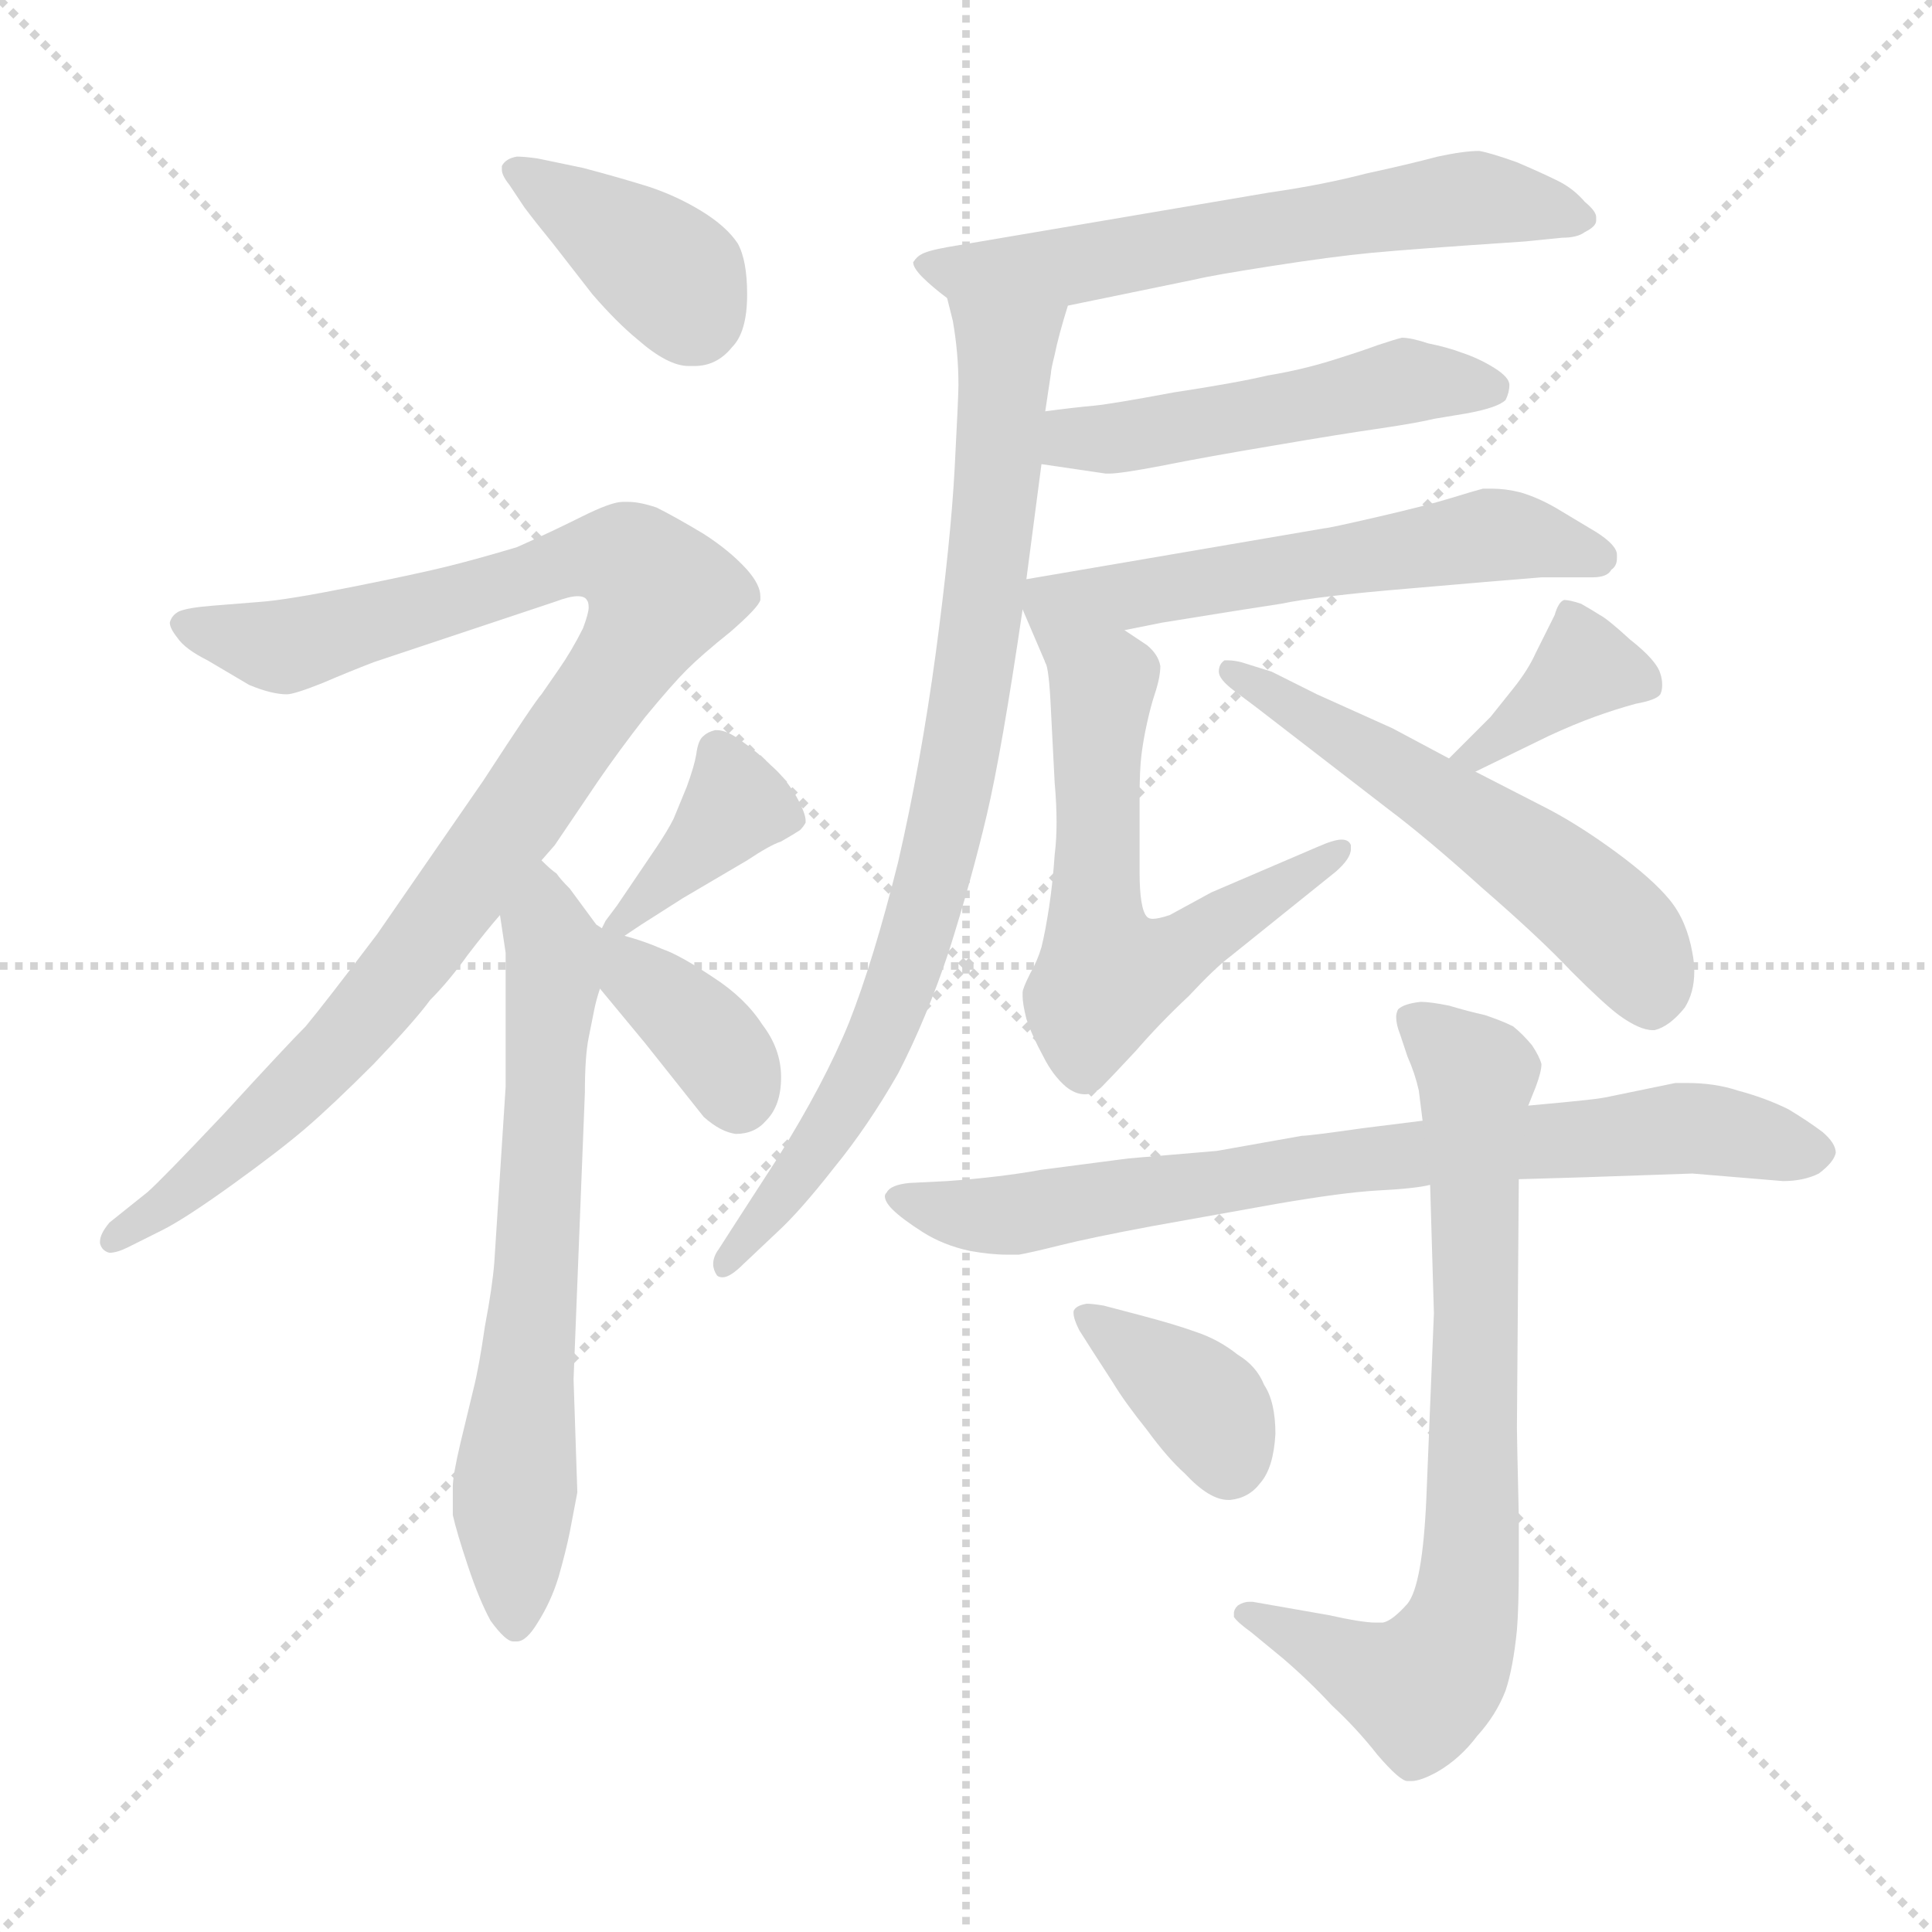 <svg xmlns="http://www.w3.org/2000/svg" version="1.1" viewBox="0 0 1024 1024">
  <g stroke="lightgray" stroke-dasharray="1,1" stroke-width="1" transform="scale(4, 4)">
    <line x1="0" y1="0" x2="256" y2="256" />
    <line x1="256" y1="0" x2="0" y2="256" />
    <line x1="128" y1="0" x2="128" y2="256" />
    <line x1="0" y1="128" x2="256" y2="128" />
  </g>
  <g transform="scale(1.0, -1.0) translate(0.0, -778.00)">
    <style type="text/css">
      
        @keyframes keyframes0 {
          from {
            stroke: blue;
            stroke-dashoffset: 383;
            stroke-width: 128;
          }
          55% {
            animation-timing-function: step-end;
            stroke: blue;
            stroke-dashoffset: 0;
            stroke-width: 128;
          }
          to {
            stroke: black;
            stroke-width: 1024;
          }
        }
        #make-me-a-hanzi-animation-0 {
          animation: keyframes0 0.562s both;
          animation-delay: 0s;
          animation-timing-function: linear;
        }
      
        @keyframes keyframes1 {
          from {
            stroke: blue;
            stroke-dashoffset: 978;
            stroke-width: 128;
          }
          76% {
            animation-timing-function: step-end;
            stroke: blue;
            stroke-dashoffset: 0;
            stroke-width: 128;
          }
          to {
            stroke: black;
            stroke-width: 1024;
          }
        }
        #make-me-a-hanzi-animation-1 {
          animation: keyframes1 1.046s both;
          animation-delay: 0.562s;
          animation-timing-function: linear;
        }
      
        @keyframes keyframes2 {
          from {
            stroke: blue;
            stroke-dashoffset: 655;
            stroke-width: 128;
          }
          68% {
            animation-timing-function: step-end;
            stroke: blue;
            stroke-dashoffset: 0;
            stroke-width: 128;
          }
          to {
            stroke: black;
            stroke-width: 1024;
          }
        }
        #make-me-a-hanzi-animation-2 {
          animation: keyframes2 0.783s both;
          animation-delay: 1.608s;
          animation-timing-function: linear;
        }
      
        @keyframes keyframes3 {
          from {
            stroke: blue;
            stroke-dashoffset: 382;
            stroke-width: 128;
          }
          55% {
            animation-timing-function: step-end;
            stroke: blue;
            stroke-dashoffset: 0;
            stroke-width: 128;
          }
          to {
            stroke: black;
            stroke-width: 1024;
          }
        }
        #make-me-a-hanzi-animation-3 {
          animation: keyframes3 0.561s both;
          animation-delay: 2.391s;
          animation-timing-function: linear;
        }
      
        @keyframes keyframes4 {
          from {
            stroke: blue;
            stroke-dashoffset: 367;
            stroke-width: 128;
          }
          54% {
            animation-timing-function: step-end;
            stroke: blue;
            stroke-dashoffset: 0;
            stroke-width: 128;
          }
          to {
            stroke: black;
            stroke-width: 1024;
          }
        }
        #make-me-a-hanzi-animation-4 {
          animation: keyframes4 0.549s both;
          animation-delay: 2.951s;
          animation-timing-function: linear;
        }
      
        @keyframes keyframes5 {
          from {
            stroke: blue;
            stroke-dashoffset: 609;
            stroke-width: 128;
          }
          66% {
            animation-timing-function: step-end;
            stroke: blue;
            stroke-dashoffset: 0;
            stroke-width: 128;
          }
          to {
            stroke: black;
            stroke-width: 1024;
          }
        }
        #make-me-a-hanzi-animation-5 {
          animation: keyframes5 0.746s both;
          animation-delay: 3.5s;
          animation-timing-function: linear;
        }
      
        @keyframes keyframes6 {
          from {
            stroke: blue;
            stroke-dashoffset: 809;
            stroke-width: 128;
          }
          72% {
            animation-timing-function: step-end;
            stroke: blue;
            stroke-dashoffset: 0;
            stroke-width: 128;
          }
          to {
            stroke: black;
            stroke-width: 1024;
          }
        }
        #make-me-a-hanzi-animation-6 {
          animation: keyframes6 0.908s both;
          animation-delay: 4.246s;
          animation-timing-function: linear;
        }
      
        @keyframes keyframes7 {
          from {
            stroke: blue;
            stroke-dashoffset: 492;
            stroke-width: 128;
          }
          62% {
            animation-timing-function: step-end;
            stroke: blue;
            stroke-dashoffset: 0;
            stroke-width: 128;
          }
          to {
            stroke: black;
            stroke-width: 1024;
          }
        }
        #make-me-a-hanzi-animation-7 {
          animation: keyframes7 0.65s both;
          animation-delay: 5.154s;
          animation-timing-function: linear;
        }
      
        @keyframes keyframes8 {
          from {
            stroke: blue;
            stroke-dashoffset: 563;
            stroke-width: 128;
          }
          65% {
            animation-timing-function: step-end;
            stroke: blue;
            stroke-dashoffset: 0;
            stroke-width: 128;
          }
          to {
            stroke: black;
            stroke-width: 1024;
          }
        }
        #make-me-a-hanzi-animation-8 {
          animation: keyframes8 0.708s both;
          animation-delay: 5.805s;
          animation-timing-function: linear;
        }
      
        @keyframes keyframes9 {
          from {
            stroke: blue;
            stroke-dashoffset: 572;
            stroke-width: 128;
          }
          65% {
            animation-timing-function: step-end;
            stroke: blue;
            stroke-dashoffset: 0;
            stroke-width: 128;
          }
          to {
            stroke: black;
            stroke-width: 1024;
          }
        }
        #make-me-a-hanzi-animation-9 {
          animation: keyframes9 0.715s both;
          animation-delay: 6.513s;
          animation-timing-function: linear;
        }
      
        @keyframes keyframes10 {
          from {
            stroke: blue;
            stroke-dashoffset: 367;
            stroke-width: 128;
          }
          54% {
            animation-timing-function: step-end;
            stroke: blue;
            stroke-dashoffset: 0;
            stroke-width: 128;
          }
          to {
            stroke: black;
            stroke-width: 1024;
          }
        }
        #make-me-a-hanzi-animation-10 {
          animation: keyframes10 0.549s both;
          animation-delay: 7.228s;
          animation-timing-function: linear;
        }
      
        @keyframes keyframes11 {
          from {
            stroke: blue;
            stroke-dashoffset: 552;
            stroke-width: 128;
          }
          64% {
            animation-timing-function: step-end;
            stroke: blue;
            stroke-dashoffset: 0;
            stroke-width: 128;
          }
          to {
            stroke: black;
            stroke-width: 1024;
          }
        }
        #make-me-a-hanzi-animation-11 {
          animation: keyframes11 0.699s both;
          animation-delay: 7.777s;
          animation-timing-function: linear;
        }
      
        @keyframes keyframes12 {
          from {
            stroke: blue;
            stroke-dashoffset: 747;
            stroke-width: 128;
          }
          71% {
            animation-timing-function: step-end;
            stroke: blue;
            stroke-dashoffset: 0;
            stroke-width: 128;
          }
          to {
            stroke: black;
            stroke-width: 1024;
          }
        }
        #make-me-a-hanzi-animation-12 {
          animation: keyframes12 0.858s both;
          animation-delay: 8.476s;
          animation-timing-function: linear;
        }
      
        @keyframes keyframes13 {
          from {
            stroke: blue;
            stroke-dashoffset: 733;
            stroke-width: 128;
          }
          70% {
            animation-timing-function: step-end;
            stroke: blue;
            stroke-dashoffset: 0;
            stroke-width: 128;
          }
          to {
            stroke: black;
            stroke-width: 1024;
          }
        }
        #make-me-a-hanzi-animation-13 {
          animation: keyframes13 0.847s both;
          animation-delay: 9.334s;
          animation-timing-function: linear;
        }
      
        @keyframes keyframes14 {
          from {
            stroke: blue;
            stroke-dashoffset: 373;
            stroke-width: 128;
          }
          55% {
            animation-timing-function: step-end;
            stroke: blue;
            stroke-dashoffset: 0;
            stroke-width: 128;
          }
          to {
            stroke: black;
            stroke-width: 1024;
          }
        }
        #make-me-a-hanzi-animation-14 {
          animation: keyframes14 0.554s both;
          animation-delay: 10.181s;
          animation-timing-function: linear;
        }
      
    </style>
    
      <path d="M 278 668 Q 284 660 293 649 L 314 622 Q 327 607 338 598 Q 354 584 365 584 L 368 584 Q 380 584 388 594 Q 396 602 396 622 Q 396 640 391 649 Q 385 658 372 666 Q 359 674 344 679 Q 328 684 309 689 L 285 694 Q 278 695 274 695 Q 268 694 266 690 L 266 688 Q 266 685 270 680 L 278 668 Z" fill="lightgray" />
    
      <path d="M 287 322 L 294 330 L 317 364 Q 328 380 342 398 Q 356 415 364 423 Q 372 431 387 443 Q 402 456 403 460 L 403 462 Q 403 468 396 476 Q 387 486 373 495 Q 358 504 348 509 Q 339 512 333 512 L 330 512 Q 324 512 308 504 Q 292 496 274 488 Q 254 482 238 478 Q 222 474 187 467 Q 152 460 138 459 L 113 457 Q 100 456 95 454 Q 91 452 90 448 Q 90 445 94 440 Q 98 434 110 428 L 132 415 Q 144 410 152 410 Q 156 410 171 416 Q 185 422 198 427 L 294 459 Q 302 462 306 462 Q 310 462 311 460 Q 312 459 312 456 Q 312 453 309 445 Q 303 433 296 423 L 287 410 Q 284 407 256 364 L 200 283 Q 172 246 162 234 Q 152 224 119 188 Q 85 152 78 146 L 58 130 Q 53 124 53 120 L 53 119 Q 54 115 58 114 Q 62 114 68 117 L 86 126 Q 98 132 123 150 Q 148 168 162 180 Q 176 192 198 214 Q 220 237 228 248 Q 238 258 248 272 Q 258 285 265 293 L 287 322 Z" fill="lightgray" />
    
      <path d="M 265 293 L 268 273 L 268 202 L 262 109 Q 261 96 257 75 Q 254 54 251 42 L 244 13 Q 240 -4 240 -10 L 240 -25 Q 242 -34 248 -52 Q 254 -70 260 -81 Q 268 -92 272 -92 L 274 -92 Q 279 -92 285 -82 Q 292 -71 296 -58 Q 300 -44 302 -34 L 306 -13 L 304 47 L 310 199 Q 310 218 312 228 L 315 243 Q 316 248 318 254 C 325 280 325 280 319 286 L 316 288 L 302 307 Q 297 312 295 315 Q 292 317 287 322 C 265 343 261 323 265 293 Z" fill="lightgray" />
    
      <path d="M 331 282 L 340 288 L 362 302 L 396 322 Q 408 330 414 332 Q 421 336 424 338 Q 426 340 427 342 L 427 343 Q 427 347 422 356 Q 416 366 409 372 Q 402 379 392 386 Q 385 391 380 391 L 379 391 Q 375 390 373 388 Q 370 386 369 378 Q 368 372 364 361 L 357 344 Q 354 338 348 329 L 327 298 L 321 290 L 319 286 C 310 268 310 268 331 282 Z" fill="lightgray" />
    
      <path d="M 318 254 L 342 225 L 373 186 Q 382 178 390 177 Q 400 177 406 184 Q 414 192 414 207 Q 414 222 404 235 Q 395 249 378 260 Q 360 272 351 275 Q 342 279 331 282 C 302 290 289 289 318 254 Z" fill="lightgray" />
    
      <path d="M 566 616 L 634 630 Q 642 632 674 637 Q 706 642 727 644 Q 748 646 808 650 L 828 652 Q 836 652 840 655 Q 846 658 846 661 L 846 663 Q 846 666 840 671 Q 834 678 826 682 Q 818 686 804 692 Q 790 697 784 698 Q 776 698 762 695 Q 747 691 724 686 Q 701 680 673 676 L 502 647 Q 491 645 488 643 Q 486 642 484 639 Q 484 636 489 631 Q 494 626 502 620 C 519 606 537 610 566 616 Z" fill="lightgray" />
    
      <path d="M 544 471 L 552 532 L 554 560 L 557 580 Q 557 582 559 590 Q 561 600 566 616 C 574 645 495 649 502 620 L 505 608 Q 508 591 508 574 Q 508 568 506 530 Q 504 492 496 432 Q 488 373 476 321 Q 463 269 450 236 Q 437 204 412 164 L 390 130 L 381 116 Q 378 112 378 108 Q 378 105 380 102 Q 381 101 383 101 Q 387 101 394 108 L 412 125 Q 424 136 442 159 Q 460 181 476 209 Q 491 238 503 274 Q 515 312 523 346 Q 531 380 542 455 L 544 471 Z" fill="lightgray" />
    
      <path d="M 552 532 L 586 527 L 588 527 Q 594 527 615 531 Q 640 536 676 542 Q 711 548 732 551 Q 752 554 760 556 L 778 559 Q 794 562 798 566 Q 800 570 800 574 Q 800 578 792 583 Q 784 588 775 591 Q 767 594 757 596 Q 748 599 743 599 Q 739 598 730 595 Q 722 592 706 587 Q 690 582 672 579 Q 655 575 622 570 Q 590 564 580 563 Q 569 562 554 560 C 524 556 522 536 552 532 Z" fill="lightgray" />
    
      <path d="M 596 444 L 616 448 Q 659 455 679 458 Q 698 462 746 466 Q 792 470 817 472 L 844 472 Q 852 472 854 476 Q 857 478 857 482 L 857 484 Q 857 489 846 496 L 826 508 Q 816 514 806 517 Q 798 519 791 519 L 786 519 Q 782 518 769 514 Q 756 510 730 504 Q 704 498 702 498 L 544 471 C 536 470 536 470 542 455 L 554 427 C 557 419 567 438 596 444 Z" fill="lightgray" />
    
      <path d="M 554 427 Q 556 424 557 402 L 559 363 Q 560 352 560 342 Q 560 333 559 325 Q 558 310 556 297 Q 554 284 552 276 Q 550 269 546 262 Q 542 254 542 252 L 542 250 Q 542 246 544 238 Q 547 229 553 218 Q 558 208 565 202 Q 570 198 575 198 Q 580 198 584 202 Q 588 206 602 221 Q 615 236 630 250 Q 644 265 652 271 L 708 316 Q 716 323 716 328 L 716 330 Q 715 333 711 333 Q 707 333 698 329 L 642 305 L 620 293 Q 614 291 611 291 Q 609 291 608 292 Q 606 294 605 300 Q 604 306 604 316 L 604 355 Q 604 370 605 378 Q 606 386 608 395 Q 610 404 612 410 Q 615 419 615 425 Q 614 431 608 436 L 596 444 C 571 461 548 456 554 427 Z" fill="lightgray" />
    
      <path d="M 782 369 L 821 388 Q 834 394 845 398 Q 856 402 867 405 Q 878 407 880 410 Q 881 412 881 415 Q 881 418 880 421 Q 878 428 864 439 Q 852 450 848 452 Q 845 454 838 458 Q 832 460 829 460 Q 826 459 824 452 L 814 432 Q 810 423 802 413 L 790 398 L 768 376 C 747 355 755 356 782 369 Z" fill="lightgray" />
    
      <path d="M 768 376 L 738 392 L 698 410 L 674 422 L 658 427 Q 654 428 651 428 L 649 428 Q 646 426 646 422 Q 646 418 654 412 L 666 403 L 736 349 Q 756 334 786 307 Q 816 281 833 263 Q 850 246 858 240 Q 869 232 876 232 L 877 232 Q 885 234 893 244 Q 898 252 898 263 Q 898 268 897 273 Q 894 290 885 301 Q 876 312 857 326 Q 838 340 821 349 L 782 369 L 768 376 Z" fill="lightgray" />
    
      <path d="M 754 184 L 722 180 Q 694 176 690 176 L 645 168 L 598 164 L 552 158 Q 530 154 502 152 L 482 151 Q 472 150 470 146 Q 469 145 469 144 Q 469 141 473 137 Q 478 132 489 125 Q 500 118 514 115 Q 525 113 534 113 L 540 113 Q 546 114 562 118 Q 578 122 610 128 L 677 140 Q 712 146 730 147 Q 750 148 758 150 L 805 153 L 839 154 L 897 156 L 945 152 Q 956 152 964 156 Q 972 162 973 167 Q 973 172 966 178 Q 958 184 948 190 Q 936 196 921 200 Q 909 204 894 204 L 888 204 L 854 197 Q 850 196 841 195 Q 832 194 810 192 L 754 184 Z" fill="lightgray" />
    
      <path d="M 810 192 L 814 202 Q 817 210 817 214 Q 816 218 812 224 Q 807 230 802 234 Q 796 237 787 240 Q 778 242 768 245 Q 758 247 753 247 Q 744 246 741 243 Q 740 241 740 239 Q 740 235 742 230 L 746 218 Q 750 209 752 200 L 754 184 L 758 150 L 760 82 L 756 -16 Q 754 -62 746 -72 Q 738 -81 733 -82 L 729 -82 Q 722 -82 704 -78 L 664 -71 L 662 -71 Q 659 -71 656 -73 Q 654 -75 654 -77 L 654 -79 Q 656 -82 663 -87 L 680 -101 Q 694 -113 706 -126 Q 719 -138 730 -152 Q 742 -166 746 -166 L 748 -166 Q 753 -166 762 -161 Q 774 -154 783 -142 Q 793 -131 798 -118 Q 802 -106 804 -86 Q 805 -74 805 -51 L 805 -26 Q 804 16 804 21 L 805 153 L 810 192 Z" fill="lightgray" />
    
      <path d="M 579 62 L 590 45 Q 596 35 608 20 Q 619 5 628 -3 Q 641 -17 651 -17 L 652 -17 Q 662 -16 668 -8 Q 675 0 676 18 Q 676 35 670 44 Q 666 54 656 60 Q 646 68 634 72 Q 623 76 604 81 L 585 86 Q 579 87 576 87 Q 570 86 569 83 L 569 82 Q 569 79 572 73 L 579 62 Z" fill="lightgray" />
    
    
      <clipPath id="make-me-a-hanzi-clip-0">
        <path d="M 278 668 Q 284 660 293 649 L 314 622 Q 327 607 338 598 Q 354 584 365 584 L 368 584 Q 380 584 388 594 Q 396 602 396 622 Q 396 640 391 649 Q 385 658 372 666 Q 359 674 344 679 Q 328 684 309 689 L 285 694 Q 278 695 274 695 Q 268 694 266 690 L 266 688 Q 266 685 270 680 L 278 668 Z" />
      </clipPath>
      <path clip-path="url(#make-me-a-hanzi-clip-0)" d="M 272 689 L 356 632 L 368 609" fill="none" id="make-me-a-hanzi-animation-0" stroke-dasharray="255 510" stroke-linecap="round" />
    
      <clipPath id="make-me-a-hanzi-clip-1">
        <path d="M 287 322 L 294 330 L 317 364 Q 328 380 342 398 Q 356 415 364 423 Q 372 431 387 443 Q 402 456 403 460 L 403 462 Q 403 468 396 476 Q 387 486 373 495 Q 358 504 348 509 Q 339 512 333 512 L 330 512 Q 324 512 308 504 Q 292 496 274 488 Q 254 482 238 478 Q 222 474 187 467 Q 152 460 138 459 L 113 457 Q 100 456 95 454 Q 91 452 90 448 Q 90 445 94 440 Q 98 434 110 428 L 132 415 Q 144 410 152 410 Q 156 410 171 416 Q 185 422 198 427 L 294 459 Q 302 462 306 462 Q 310 462 311 460 Q 312 459 312 456 Q 312 453 309 445 Q 303 433 296 423 L 287 410 Q 284 407 256 364 L 200 283 Q 172 246 162 234 Q 152 224 119 188 Q 85 152 78 146 L 58 130 Q 53 124 53 120 L 53 119 Q 54 115 58 114 Q 62 114 68 117 L 86 126 Q 98 132 123 150 Q 148 168 162 180 Q 176 192 198 214 Q 220 237 228 248 Q 238 258 248 272 Q 258 285 265 293 L 287 322 Z" />
      </clipPath>
      <path clip-path="url(#make-me-a-hanzi-clip-1)" d="M 98 447 L 157 436 L 312 483 L 335 481 L 350 463 L 309 395 L 189 234 L 130 175 L 59 120" fill="none" id="make-me-a-hanzi-animation-1" stroke-dasharray="850 1700" stroke-linecap="round" />
    
      <clipPath id="make-me-a-hanzi-clip-2">
        <path d="M 265 293 L 268 273 L 268 202 L 262 109 Q 261 96 257 75 Q 254 54 251 42 L 244 13 Q 240 -4 240 -10 L 240 -25 Q 242 -34 248 -52 Q 254 -70 260 -81 Q 268 -92 272 -92 L 274 -92 Q 279 -92 285 -82 Q 292 -71 296 -58 Q 300 -44 302 -34 L 306 -13 L 304 47 L 310 199 Q 310 218 312 228 L 315 243 Q 316 248 318 254 C 325 280 325 280 319 286 L 316 288 L 302 307 Q 297 312 295 315 Q 292 317 287 322 C 265 343 261 323 265 293 Z" />
      </clipPath>
      <path clip-path="url(#make-me-a-hanzi-clip-2)" d="M 287 314 L 293 260 L 272 -17 L 273 -84" fill="none" id="make-me-a-hanzi-animation-2" stroke-dasharray="527 1054" stroke-linecap="round" />
    
      <clipPath id="make-me-a-hanzi-clip-3">
        <path d="M 331 282 L 340 288 L 362 302 L 396 322 Q 408 330 414 332 Q 421 336 424 338 Q 426 340 427 342 L 427 343 Q 427 347 422 356 Q 416 366 409 372 Q 402 379 392 386 Q 385 391 380 391 L 379 391 Q 375 390 373 388 Q 370 386 369 378 Q 368 372 364 361 L 357 344 Q 354 338 348 329 L 327 298 L 321 290 L 319 286 C 310 268 310 268 331 282 Z" />
      </clipPath>
      <path clip-path="url(#make-me-a-hanzi-clip-3)" d="M 380 383 L 390 351 L 325 285" fill="none" id="make-me-a-hanzi-animation-3" stroke-dasharray="254 508" stroke-linecap="round" />
    
      <clipPath id="make-me-a-hanzi-clip-4">
        <path d="M 318 254 L 342 225 L 373 186 Q 382 178 390 177 Q 400 177 406 184 Q 414 192 414 207 Q 414 222 404 235 Q 395 249 378 260 Q 360 272 351 275 Q 342 279 331 282 C 302 290 289 289 318 254 Z" />
      </clipPath>
      <path clip-path="url(#make-me-a-hanzi-clip-4)" d="M 324 281 L 339 259 L 379 223 L 391 195" fill="none" id="make-me-a-hanzi-animation-4" stroke-dasharray="239 478" stroke-linecap="round" />
    
      <clipPath id="make-me-a-hanzi-clip-5">
        <path d="M 566 616 L 634 630 Q 642 632 674 637 Q 706 642 727 644 Q 748 646 808 650 L 828 652 Q 836 652 840 655 Q 846 658 846 661 L 846 663 Q 846 666 840 671 Q 834 678 826 682 Q 818 686 804 692 Q 790 697 784 698 Q 776 698 762 695 Q 747 691 724 686 Q 701 680 673 676 L 502 647 Q 491 645 488 643 Q 486 642 484 639 Q 484 636 489 631 Q 494 626 502 620 C 519 606 537 610 566 616 Z" />
      </clipPath>
      <path clip-path="url(#make-me-a-hanzi-clip-5)" d="M 490 637 L 569 637 L 773 672 L 839 662" fill="none" id="make-me-a-hanzi-animation-5" stroke-dasharray="481 962" stroke-linecap="round" />
    
      <clipPath id="make-me-a-hanzi-clip-6">
        <path d="M 544 471 L 552 532 L 554 560 L 557 580 Q 557 582 559 590 Q 561 600 566 616 C 574 645 495 649 502 620 L 505 608 Q 508 591 508 574 Q 508 568 506 530 Q 504 492 496 432 Q 488 373 476 321 Q 463 269 450 236 Q 437 204 412 164 L 390 130 L 381 116 Q 378 112 378 108 Q 378 105 380 102 Q 381 101 383 101 Q 387 101 394 108 L 412 125 Q 424 136 442 159 Q 460 181 476 209 Q 491 238 503 274 Q 515 312 523 346 Q 531 380 542 455 L 544 471 Z" />
      </clipPath>
      <path clip-path="url(#make-me-a-hanzi-clip-6)" d="M 508 615 L 533 590 L 521 448 L 496 316 L 451 197 L 383 106" fill="none" id="make-me-a-hanzi-animation-6" stroke-dasharray="681 1362" stroke-linecap="round" />
    
      <clipPath id="make-me-a-hanzi-clip-7">
        <path d="M 552 532 L 586 527 L 588 527 Q 594 527 615 531 Q 640 536 676 542 Q 711 548 732 551 Q 752 554 760 556 L 778 559 Q 794 562 798 566 Q 800 570 800 574 Q 800 578 792 583 Q 784 588 775 591 Q 767 594 757 596 Q 748 599 743 599 Q 739 598 730 595 Q 722 592 706 587 Q 690 582 672 579 Q 655 575 622 570 Q 590 564 580 563 Q 569 562 554 560 C 524 556 522 536 552 532 Z" />
      </clipPath>
      <path clip-path="url(#make-me-a-hanzi-clip-7)" d="M 559 539 L 569 546 L 647 555 L 743 576 L 790 572" fill="none" id="make-me-a-hanzi-animation-7" stroke-dasharray="364 728" stroke-linecap="round" />
    
      <clipPath id="make-me-a-hanzi-clip-8">
        <path d="M 596 444 L 616 448 Q 659 455 679 458 Q 698 462 746 466 Q 792 470 817 472 L 844 472 Q 852 472 854 476 Q 857 478 857 482 L 857 484 Q 857 489 846 496 L 826 508 Q 816 514 806 517 Q 798 519 791 519 L 786 519 Q 782 518 769 514 Q 756 510 730 504 Q 704 498 702 498 L 544 471 C 536 470 536 470 542 455 L 554 427 C 557 419 567 438 596 444 Z" />
      </clipPath>
      <path clip-path="url(#make-me-a-hanzi-clip-8)" d="M 552 466 L 565 453 L 597 463 L 795 495 L 848 483" fill="none" id="make-me-a-hanzi-animation-8" stroke-dasharray="435 870" stroke-linecap="round" />
    
      <clipPath id="make-me-a-hanzi-clip-9">
        <path d="M 554 427 Q 556 424 557 402 L 559 363 Q 560 352 560 342 Q 560 333 559 325 Q 558 310 556 297 Q 554 284 552 276 Q 550 269 546 262 Q 542 254 542 252 L 542 250 Q 542 246 544 238 Q 547 229 553 218 Q 558 208 565 202 Q 570 198 575 198 Q 580 198 584 202 Q 588 206 602 221 Q 615 236 630 250 Q 644 265 652 271 L 708 316 Q 716 323 716 328 L 716 330 Q 715 333 711 333 Q 707 333 698 329 L 642 305 L 620 293 Q 614 291 611 291 Q 609 291 608 292 Q 606 294 605 300 Q 604 306 604 316 L 604 355 Q 604 370 605 378 Q 606 386 608 395 Q 610 404 612 410 Q 615 419 615 425 Q 614 431 608 436 L 596 444 C 571 461 548 456 554 427 Z" />
      </clipPath>
      <path clip-path="url(#make-me-a-hanzi-clip-9)" d="M 563 425 L 584 409 L 580 301 L 590 261 L 622 271 L 712 329" fill="none" id="make-me-a-hanzi-animation-9" stroke-dasharray="444 888" stroke-linecap="round" />
    
      <clipPath id="make-me-a-hanzi-clip-10">
        <path d="M 782 369 L 821 388 Q 834 394 845 398 Q 856 402 867 405 Q 878 407 880 410 Q 881 412 881 415 Q 881 418 880 421 Q 878 428 864 439 Q 852 450 848 452 Q 845 454 838 458 Q 832 460 829 460 Q 826 459 824 452 L 814 432 Q 810 423 802 413 L 790 398 L 768 376 C 747 355 755 356 782 369 Z" />
      </clipPath>
      <path clip-path="url(#make-me-a-hanzi-clip-10)" d="M 871 414 L 840 425 L 778 378" fill="none" id="make-me-a-hanzi-animation-10" stroke-dasharray="239 478" stroke-linecap="round" />
    
      <clipPath id="make-me-a-hanzi-clip-11">
        <path d="M 768 376 L 738 392 L 698 410 L 674 422 L 658 427 Q 654 428 651 428 L 649 428 Q 646 426 646 422 Q 646 418 654 412 L 666 403 L 736 349 Q 756 334 786 307 Q 816 281 833 263 Q 850 246 858 240 Q 869 232 876 232 L 877 232 Q 885 234 893 244 Q 898 252 898 263 Q 898 268 897 273 Q 894 290 885 301 Q 876 312 857 326 Q 838 340 821 349 L 782 369 L 768 376 Z" />
      </clipPath>
      <path clip-path="url(#make-me-a-hanzi-clip-11)" d="M 650 424 L 823 314 L 862 279 L 877 243" fill="none" id="make-me-a-hanzi-animation-11" stroke-dasharray="424 848" stroke-linecap="round" />
    
      <clipPath id="make-me-a-hanzi-clip-12">
        <path d="M 754 184 L 722 180 Q 694 176 690 176 L 645 168 L 598 164 L 552 158 Q 530 154 502 152 L 482 151 Q 472 150 470 146 Q 469 145 469 144 Q 469 141 473 137 Q 478 132 489 125 Q 500 118 514 115 Q 525 113 534 113 L 540 113 Q 546 114 562 118 Q 578 122 610 128 L 677 140 Q 712 146 730 147 Q 750 148 758 150 L 805 153 L 839 154 L 897 156 L 945 152 Q 956 152 964 156 Q 972 162 973 167 Q 973 172 966 178 Q 958 184 948 190 Q 936 196 921 200 Q 909 204 894 204 L 888 204 L 854 197 Q 850 196 841 195 Q 832 194 810 192 L 754 184 Z" />
      </clipPath>
      <path clip-path="url(#make-me-a-hanzi-clip-12)" d="M 475 143 L 530 134 L 716 163 L 887 180 L 961 167" fill="none" id="make-me-a-hanzi-animation-12" stroke-dasharray="619 1238" stroke-linecap="round" />
    
      <clipPath id="make-me-a-hanzi-clip-13">
        <path d="M 810 192 L 814 202 Q 817 210 817 214 Q 816 218 812 224 Q 807 230 802 234 Q 796 237 787 240 Q 778 242 768 245 Q 758 247 753 247 Q 744 246 741 243 Q 740 241 740 239 Q 740 235 742 230 L 746 218 Q 750 209 752 200 L 754 184 L 758 150 L 760 82 L 756 -16 Q 754 -62 746 -72 Q 738 -81 733 -82 L 729 -82 Q 722 -82 704 -78 L 664 -71 L 662 -71 Q 659 -71 656 -73 Q 654 -75 654 -77 L 654 -79 Q 656 -82 663 -87 L 680 -101 Q 694 -113 706 -126 Q 719 -138 730 -152 Q 742 -166 746 -166 L 748 -166 Q 753 -166 762 -161 Q 774 -154 783 -142 Q 793 -131 798 -118 Q 802 -106 804 -86 Q 805 -74 805 -51 L 805 -26 Q 804 16 804 21 L 805 153 L 810 192 Z" />
      </clipPath>
      <path clip-path="url(#make-me-a-hanzi-clip-13)" d="M 749 239 L 783 208 L 782 -15 L 773 -88 L 752 -117 L 661 -78" fill="none" id="make-me-a-hanzi-animation-13" stroke-dasharray="605 1210" stroke-linecap="round" />
    
      <clipPath id="make-me-a-hanzi-clip-14">
        <path d="M 579 62 L 590 45 Q 596 35 608 20 Q 619 5 628 -3 Q 641 -17 651 -17 L 652 -17 Q 662 -16 668 -8 Q 675 0 676 18 Q 676 35 670 44 Q 666 54 656 60 Q 646 68 634 72 Q 623 76 604 81 L 585 86 Q 579 87 576 87 Q 570 86 569 83 L 569 82 Q 569 79 572 73 L 579 62 Z" />
      </clipPath>
      <path clip-path="url(#make-me-a-hanzi-clip-14)" d="M 574 83 L 640 32 L 652 1" fill="none" id="make-me-a-hanzi-animation-14" stroke-dasharray="245 490" stroke-linecap="round" />
    
  </g>
</svg>